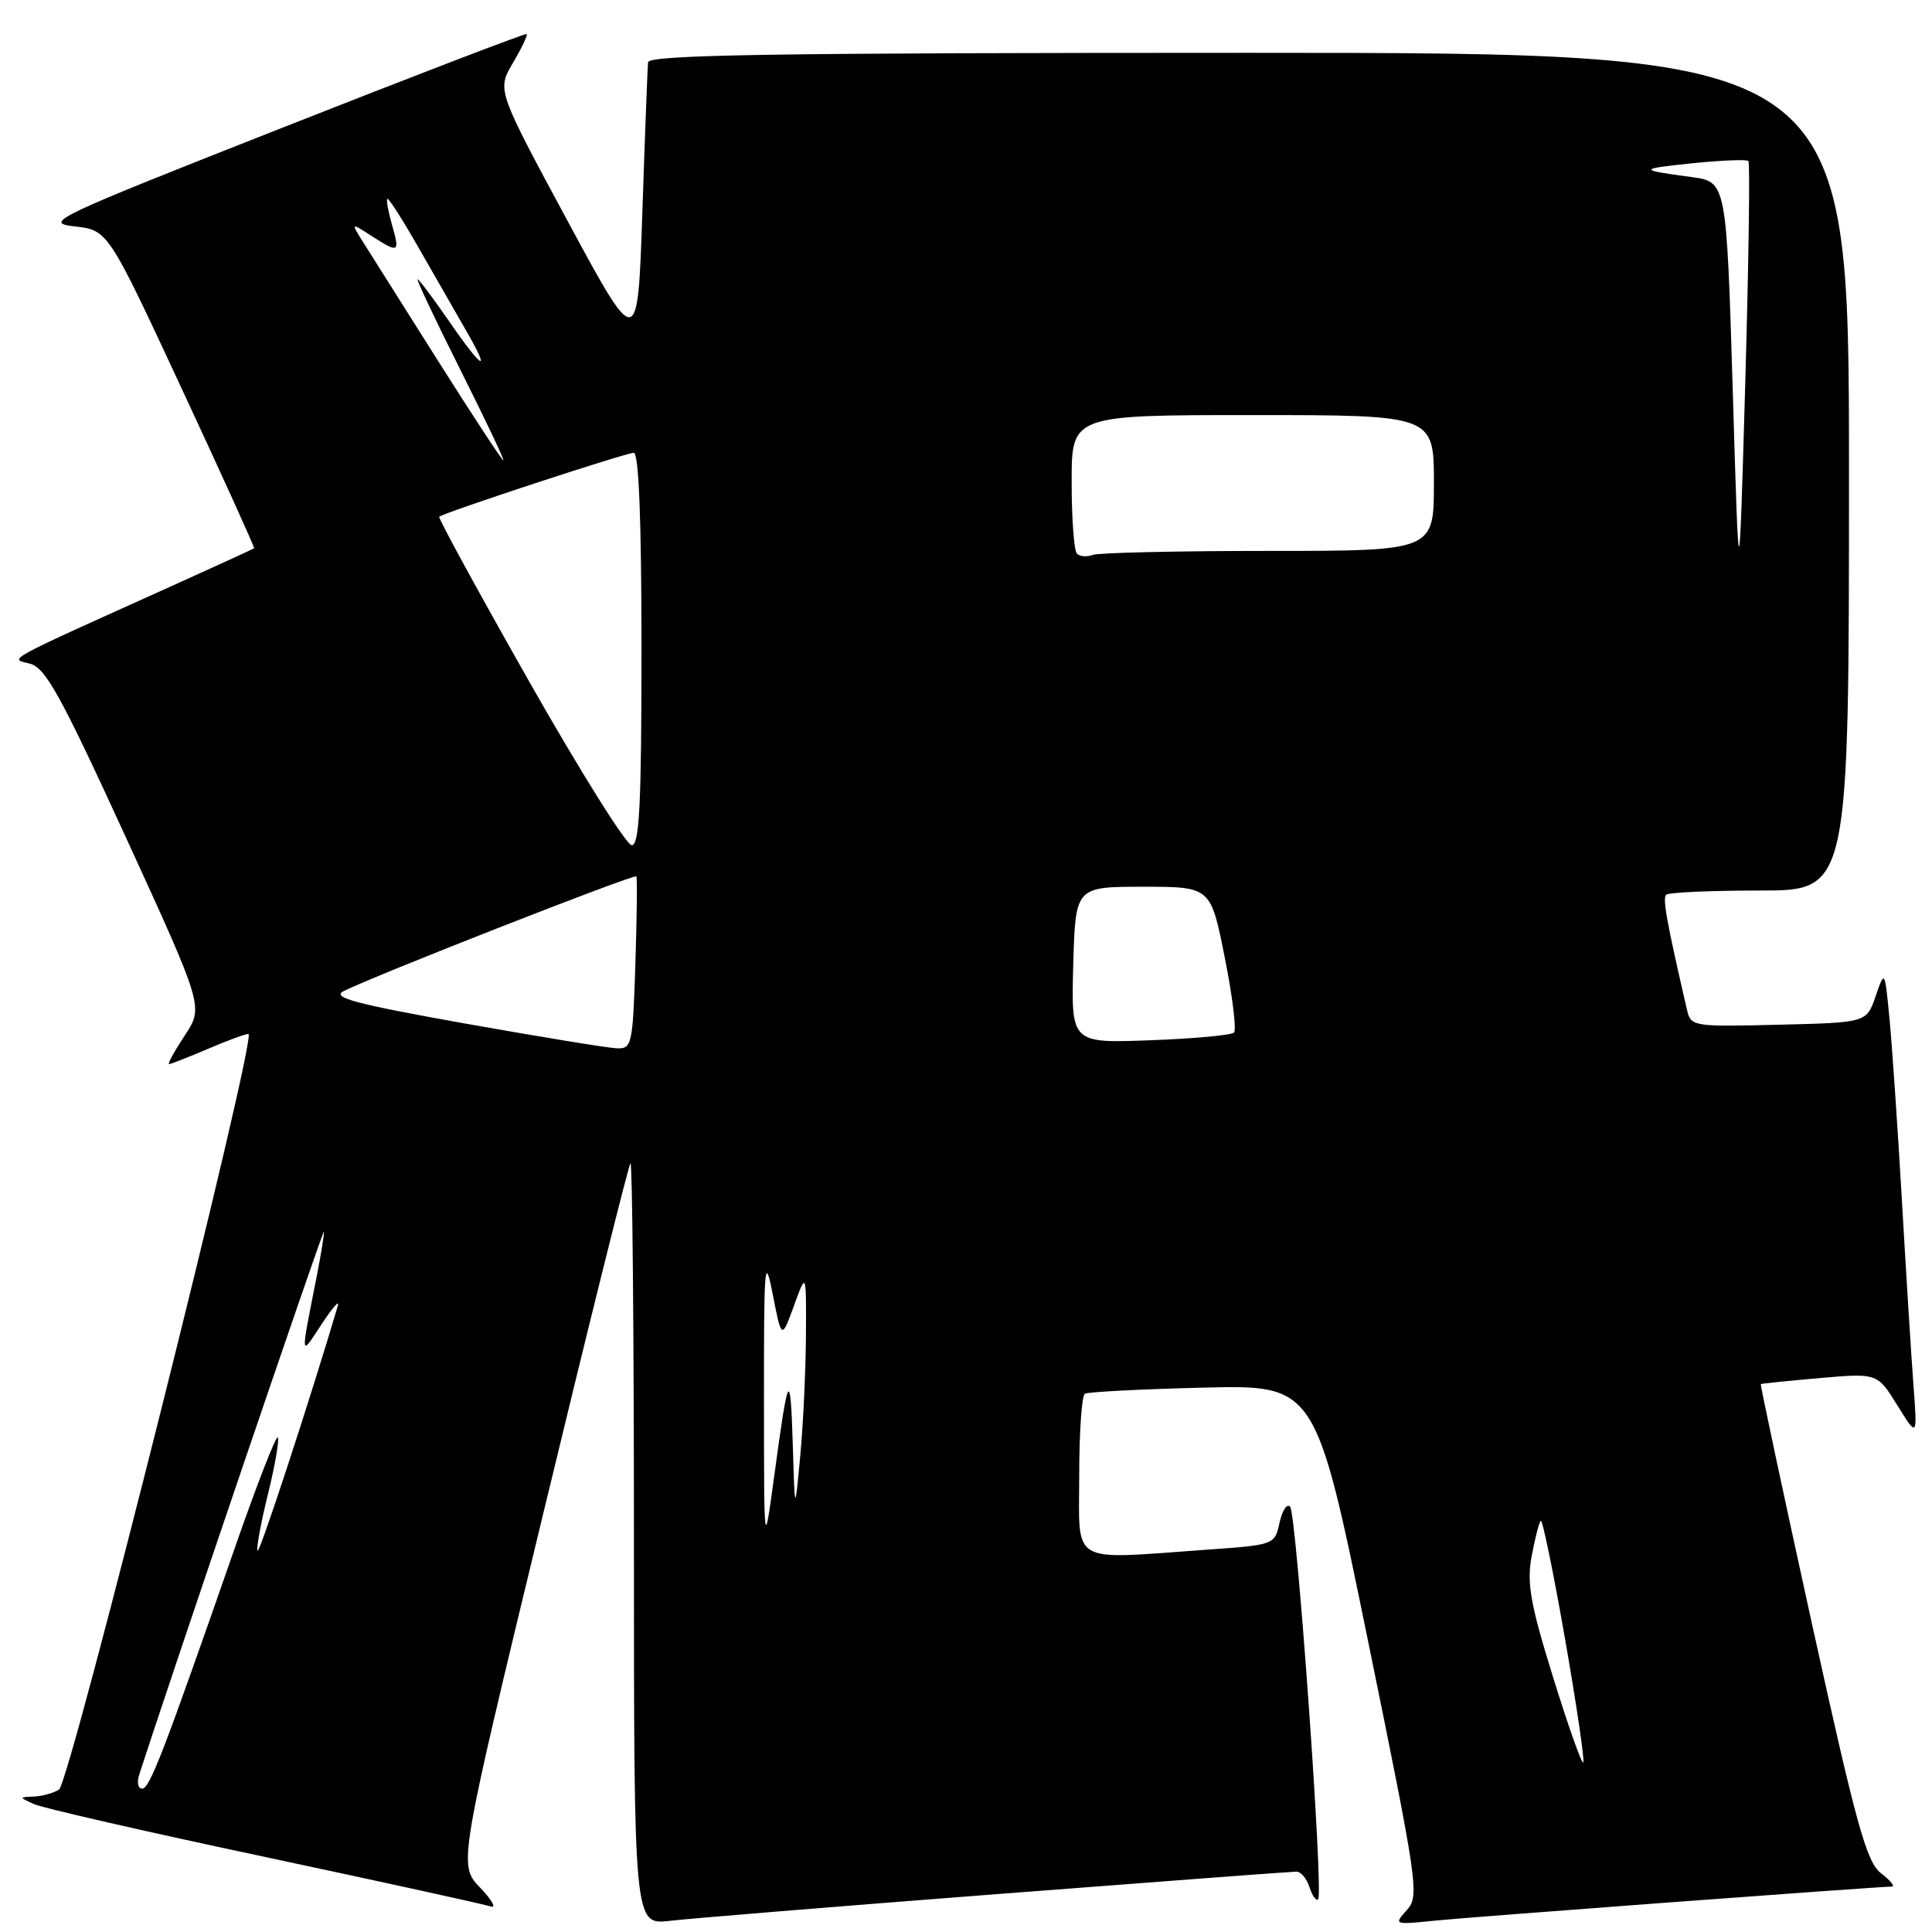 <?xml version="1.0" encoding="UTF-8" standalone="no"?>
<!DOCTYPE svg PUBLIC "-//W3C//DTD SVG 1.1//EN" "http://www.w3.org/Graphics/SVG/1.1/DTD/svg11.dtd" >
<svg xmlns="http://www.w3.org/2000/svg" xmlns:xlink="http://www.w3.org/1999/xlink" version="1.1" viewBox="0 0 256 256">
 <g >
 <path fill="currentColor"
d=" M 132.10 250.98 C 153.32 249.34 171.18 248.00 171.78 248.00 C 172.38 248.00 173.16 248.93 173.52 250.08 C 173.89 251.22 174.40 251.93 174.66 251.67 C 175.40 250.94 171.80 200.62 170.95 199.65 C 170.54 199.18 169.91 200.13 169.55 201.75 C 168.91 204.70 168.88 204.71 159.80 205.35 C 141.55 206.65 143.00 207.50 143.00 195.56 C 143.00 189.82 143.34 184.92 143.75 184.68 C 144.16 184.43 151.21 184.07 159.41 183.87 C 174.33 183.50 174.33 183.50 181.25 217.33 C 187.90 249.84 188.10 251.23 186.40 253.11 C 184.67 255.03 184.73 255.05 190.07 254.50 C 194.52 254.04 247.94 250.05 250.69 249.98 C 251.13 249.97 250.49 249.17 249.25 248.22 C 247.32 246.74 245.98 241.88 240.06 215.01 C 236.26 197.69 233.22 183.47 233.32 183.40 C 233.42 183.33 236.93 182.97 241.13 182.60 C 248.76 181.94 248.76 181.94 251.41 186.22 C 254.07 190.50 254.07 190.50 253.54 183.50 C 253.25 179.65 252.56 168.62 252.01 159.00 C 251.45 149.38 250.71 138.57 250.37 135.00 C 249.74 128.50 249.74 128.50 248.53 132.00 C 247.33 135.50 247.33 135.50 235.69 135.78 C 224.29 136.06 224.04 136.02 223.53 133.78 C 220.85 122.19 220.28 119.05 220.77 118.56 C 221.08 118.25 226.66 118.00 233.17 118.00 C 245.00 118.00 245.00 118.00 245.00 62.50 C 245.00 7.00 245.00 7.00 165.50 7.00 C 102.63 7.00 85.97 7.26 85.87 8.25 C 85.80 8.94 85.46 17.82 85.12 28.00 C 84.50 46.50 84.50 46.50 75.17 29.21 C 65.85 11.92 65.85 11.92 67.97 8.33 C 69.13 6.36 69.95 4.64 69.79 4.51 C 69.63 4.38 55.10 9.95 37.50 16.89 C 6.97 28.92 5.70 29.52 9.90 30.00 C 14.31 30.50 14.31 30.50 24.08 51.50 C 29.45 63.04 33.77 72.56 33.67 72.65 C 33.58 72.73 28.78 74.93 23.00 77.54 C 0.05 87.89 1.24 87.24 3.96 87.94 C 6.03 88.47 8.03 92.10 16.70 111.00 C 26.98 133.43 26.98 133.43 24.48 137.21 C 23.10 139.30 22.17 141.00 22.40 141.00 C 22.64 141.00 24.93 140.10 27.50 139.00 C 30.07 137.90 32.51 137.00 32.92 137.00 C 34.15 137.00 9.27 236.21 7.82 237.13 C 7.09 237.59 5.60 238.01 4.50 238.05 C 2.50 238.14 2.50 238.14 4.50 239.05 C 5.60 239.56 19.32 242.70 35.00 246.03 C 50.68 249.37 64.17 252.33 65.00 252.61 C 65.82 252.90 65.20 251.77 63.62 250.12 C 60.73 247.11 60.73 247.11 71.91 200.85 C 78.05 175.40 83.29 154.38 83.54 154.13 C 83.79 153.87 84.00 176.48 84.00 204.37 C 84.00 255.07 84.00 255.07 88.75 254.52 C 91.36 254.21 110.87 252.62 132.10 250.98 Z  M 18.42 235.25 C 22.15 223.60 42.86 162.68 42.92 163.20 C 42.96 163.59 42.53 166.29 41.95 169.20 C 39.79 180.15 39.76 179.83 42.59 175.50 C 44.03 173.30 45.01 172.18 44.77 173.00 C 41.25 184.94 34.43 205.77 34.14 205.48 C 33.93 205.27 34.54 201.90 35.50 198.00 C 36.46 194.10 37.04 190.71 36.80 190.47 C 36.56 190.23 33.97 196.89 31.06 205.26 C 21.64 232.31 19.83 237.00 18.84 237.00 C 18.30 237.00 18.12 236.21 18.42 235.25 Z  M 205.78 222.21 C 202.77 212.50 202.29 209.77 202.95 206.21 C 203.39 203.85 203.93 201.74 204.16 201.51 C 204.38 201.28 205.83 208.31 207.37 217.13 C 208.91 225.95 210.00 233.34 209.79 233.54 C 209.58 233.75 207.78 228.65 205.78 222.21 Z  M 101.23 185.50 C 101.22 167.45 101.33 166.09 102.39 171.50 C 103.57 177.50 103.57 177.50 105.21 173.00 C 106.84 168.50 106.84 168.50 106.79 177.00 C 106.76 181.68 106.42 188.88 106.03 193.00 C 105.32 200.50 105.32 200.50 105.05 191.50 C 104.73 181.24 104.48 181.64 102.60 195.50 C 101.24 205.50 101.24 205.50 101.23 185.50 Z  M 61.50 135.60 C 47.18 133.04 43.91 132.18 45.50 131.35 C 49.21 129.43 84.08 115.75 84.32 116.13 C 84.45 116.33 84.39 121.56 84.19 127.75 C 83.84 138.54 83.73 139.00 81.66 138.90 C 80.47 138.85 71.40 137.36 61.50 135.60 Z  M 142.21 127.86 C 142.50 117.50 142.50 117.50 151.46 117.50 C 160.42 117.50 160.42 117.50 162.28 126.84 C 163.31 131.98 163.86 136.47 163.51 136.82 C 163.16 137.17 158.17 137.63 152.40 137.84 C 141.93 138.23 141.93 138.23 142.21 127.86 Z  M 70.16 90.38 C 63.42 78.49 58.03 68.63 58.20 68.47 C 58.73 67.95 82.92 60.00 83.98 60.00 C 84.65 60.00 85.00 69.04 85.00 86.00 C 85.00 106.52 84.73 112.00 83.71 112.00 C 83.01 112.00 76.91 102.27 70.16 90.38 Z  M 229.60 51.79 C 228.76 24.09 228.76 24.09 224.13 23.46 C 217.00 22.51 217.01 22.38 224.38 21.62 C 228.16 21.24 231.44 21.11 231.67 21.33 C 231.90 21.56 231.71 34.74 231.26 50.63 C 230.43 79.50 230.43 79.50 229.60 51.79 Z  M 142.70 73.36 C 142.31 72.98 142.00 68.69 142.00 63.83 C 142.00 55.00 142.00 55.00 166.00 55.00 C 190.00 55.00 190.00 55.00 190.00 64.00 C 190.00 73.00 190.00 73.00 168.08 73.00 C 156.03 73.00 145.54 73.24 144.78 73.53 C 144.02 73.82 143.08 73.75 142.70 73.36 Z  M 58.00 47.75 C 53.39 40.46 48.92 33.38 48.06 32.00 C 46.50 29.50 46.50 29.50 49.21 31.25 C 52.85 33.59 53.01 33.51 51.95 29.82 C 51.45 28.07 51.16 26.50 51.32 26.35 C 51.48 26.19 53.33 29.08 55.44 32.78 C 57.55 36.48 60.38 41.41 61.73 43.75 C 65.18 49.71 63.96 49.04 59.46 42.50 C 57.37 39.48 55.51 37.00 55.33 37.00 C 55.14 37.00 57.69 42.40 61.00 49.00 C 64.31 55.60 66.87 61.00 66.70 61.00 C 66.52 61.00 62.61 55.04 58.00 47.75 Z "/>
</g>
</svg>